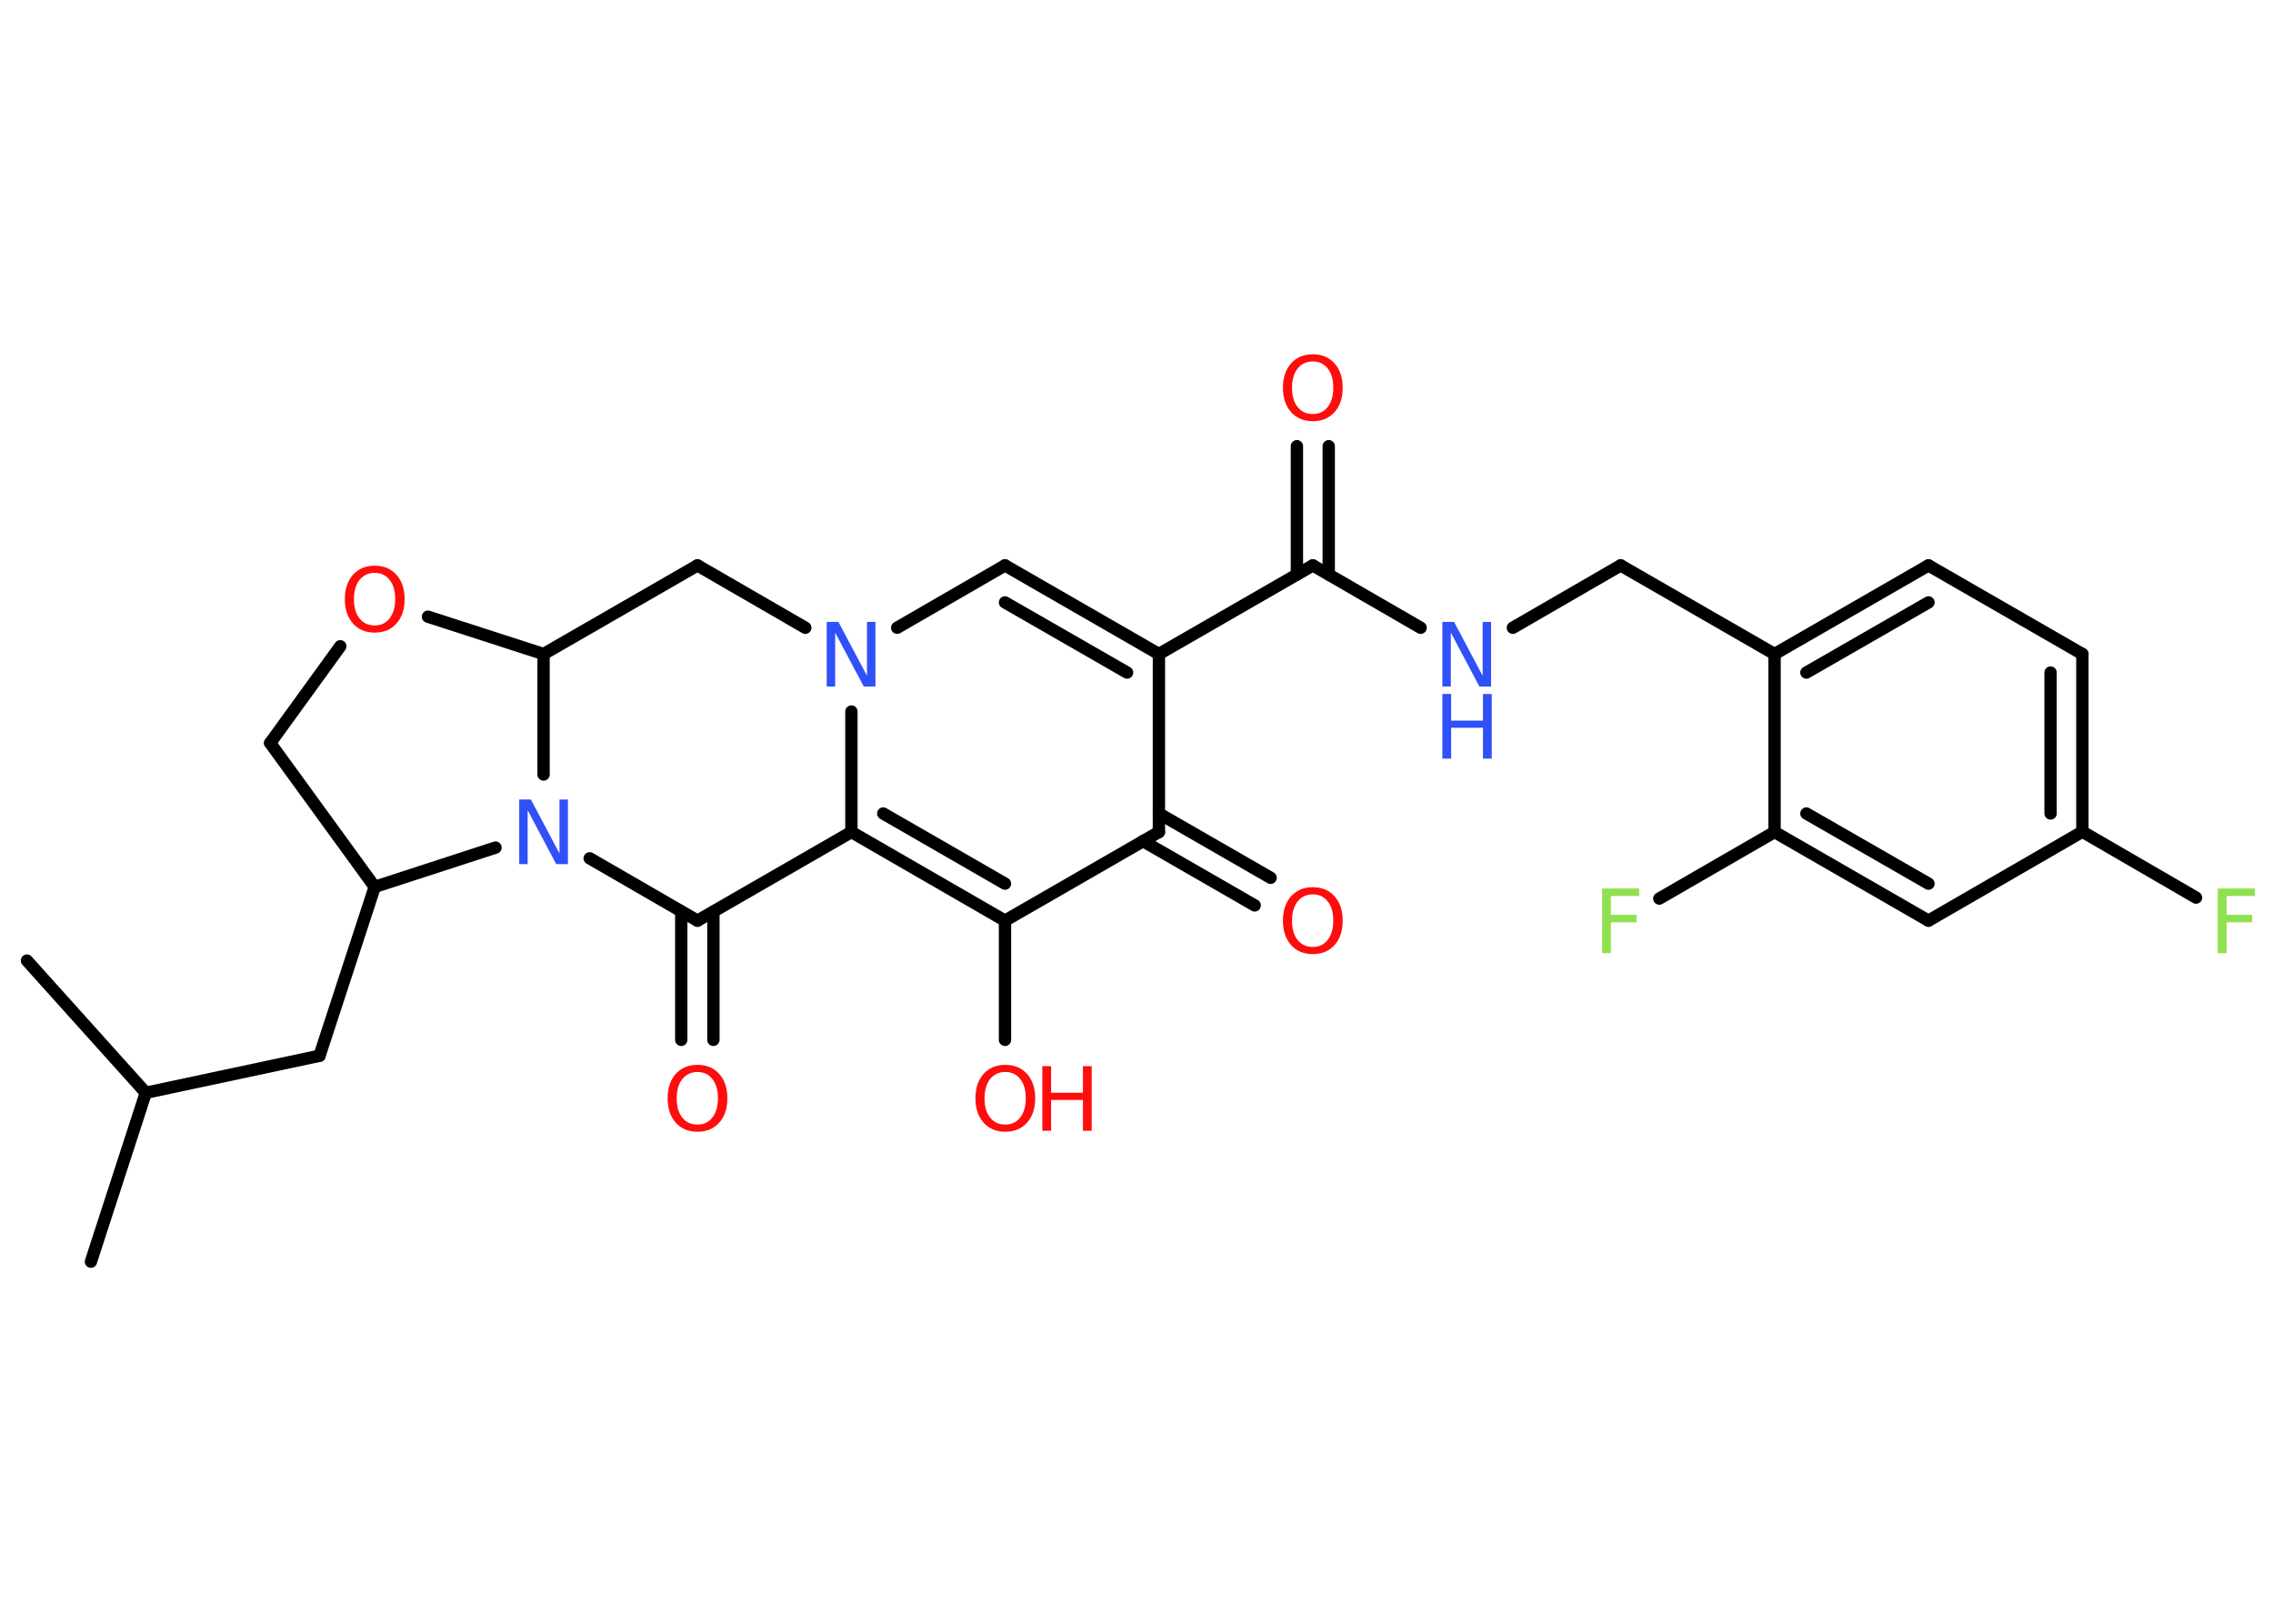 <?xml version='1.0' encoding='UTF-8'?>
<!DOCTYPE svg PUBLIC "-//W3C//DTD SVG 1.1//EN" "http://www.w3.org/Graphics/SVG/1.1/DTD/svg11.dtd">
<svg version='1.2' xmlns='http://www.w3.org/2000/svg' xmlns:xlink='http://www.w3.org/1999/xlink' width='70.0mm' height='50.0mm' viewBox='0 0 70.0 50.0'>
  <desc>Generated by the Chemistry Development Kit (http://github.com/cdk)</desc>
  <g stroke-linecap='round' stroke-linejoin='round' stroke='#000000' stroke-width='.38' fill='#FF0D0D'>
    <rect x='.0' y='.0' width='70.0' height='50.0' fill='#FFFFFF' stroke='none'/>
    <g id='mol1' class='mol'>
      <line id='mol1bnd1' class='bond' x1='2.8' y1='38.85' x2='4.49' y2='33.65'/>
      <line id='mol1bnd2' class='bond' x1='4.49' y1='33.65' x2='.83' y2='29.58'/>
      <line id='mol1bnd3' class='bond' x1='4.49' y1='33.65' x2='9.84' y2='32.51'/>
      <line id='mol1bnd4' class='bond' x1='9.84' y1='32.51' x2='11.54' y2='27.31'/>
      <line id='mol1bnd5' class='bond' x1='11.54' y1='27.31' x2='8.32' y2='22.88'/>
      <line id='mol1bnd6' class='bond' x1='8.32' y1='22.88' x2='10.48' y2='19.9'/>
      <line id='mol1bnd7' class='bond' x1='13.18' y1='18.99' x2='16.74' y2='20.14'/>
      <line id='mol1bnd8' class='bond' x1='16.74' y1='20.14' x2='21.48' y2='17.41'/>
      <line id='mol1bnd9' class='bond' x1='21.48' y1='17.41' x2='24.8' y2='19.33'/>
      <line id='mol1bnd10' class='bond' x1='27.63' y1='19.33' x2='30.95' y2='17.41'/>
      <g id='mol1bnd11' class='bond'>
        <line x1='35.69' y1='20.14' x2='30.95' y2='17.41'/>
        <line x1='34.71' y1='20.71' x2='30.95' y2='18.55'/>
      </g>
      <line id='mol1bnd12' class='bond' x1='35.69' y1='20.14' x2='40.43' y2='17.41'/>
      <g id='mol1bnd13' class='bond'>
        <line x1='39.94' y1='17.69' x2='39.94' y2='13.74'/>
        <line x1='40.92' y1='17.69' x2='40.92' y2='13.74'/>
      </g>
      <line id='mol1bnd14' class='bond' x1='40.43' y1='17.41' x2='43.75' y2='19.33'/>
      <line id='mol1bnd15' class='bond' x1='46.59' y1='19.33' x2='49.91' y2='17.41'/>
      <line id='mol1bnd16' class='bond' x1='49.91' y1='17.41' x2='54.65' y2='20.14'/>
      <g id='mol1bnd17' class='bond'>
        <line x1='59.39' y1='17.41' x2='54.65' y2='20.14'/>
        <line x1='59.39' y1='18.55' x2='55.63' y2='20.71'/>
      </g>
      <line id='mol1bnd18' class='bond' x1='59.39' y1='17.41' x2='64.13' y2='20.14'/>
      <g id='mol1bnd19' class='bond'>
        <line x1='64.13' y1='25.61' x2='64.13' y2='20.14'/>
        <line x1='63.15' y1='25.05' x2='63.15' y2='20.71'/>
      </g>
      <line id='mol1bnd20' class='bond' x1='64.13' y1='25.61' x2='67.63' y2='27.64'/>
      <line id='mol1bnd21' class='bond' x1='64.13' y1='25.61' x2='59.39' y2='28.35'/>
      <g id='mol1bnd22' class='bond'>
        <line x1='54.65' y1='25.62' x2='59.39' y2='28.35'/>
        <line x1='55.63' y1='25.05' x2='59.39' y2='27.21'/>
      </g>
      <line id='mol1bnd23' class='bond' x1='54.65' y1='20.14' x2='54.65' y2='25.62'/>
      <line id='mol1bnd24' class='bond' x1='54.65' y1='25.62' x2='51.1' y2='27.67'/>
      <line id='mol1bnd25' class='bond' x1='35.69' y1='20.14' x2='35.69' y2='25.62'/>
      <g id='mol1bnd26' class='bond'>
        <line x1='35.69' y1='25.05' x2='39.13' y2='27.03'/>
        <line x1='35.2' y1='25.9' x2='38.64' y2='27.88'/>
      </g>
      <line id='mol1bnd27' class='bond' x1='35.69' y1='25.62' x2='30.95' y2='28.35'/>
      <line id='mol1bnd28' class='bond' x1='30.95' y1='28.35' x2='30.95' y2='32.02'/>
      <g id='mol1bnd29' class='bond'>
        <line x1='26.22' y1='25.62' x2='30.95' y2='28.35'/>
        <line x1='27.2' y1='25.05' x2='30.95' y2='27.21'/>
      </g>
      <line id='mol1bnd30' class='bond' x1='26.22' y1='21.91' x2='26.22' y2='25.62'/>
      <line id='mol1bnd31' class='bond' x1='26.22' y1='25.62' x2='21.48' y2='28.35'/>
      <g id='mol1bnd32' class='bond'>
        <line x1='21.97' y1='28.07' x2='21.97' y2='32.02'/>
        <line x1='20.98' y1='28.07' x2='20.98' y2='32.02'/>
      </g>
      <line id='mol1bnd33' class='bond' x1='21.48' y1='28.35' x2='18.16' y2='26.43'/>
      <line id='mol1bnd34' class='bond' x1='11.54' y1='27.31' x2='15.26' y2='26.1'/>
      <line id='mol1bnd35' class='bond' x1='16.74' y1='20.14' x2='16.74' y2='23.85'/>
      <path id='mol1atm7' class='atom' d='M11.54 17.64q-.29 .0 -.47 .22q-.17 .22 -.17 .59q.0 .38 .17 .59q.17 .22 .47 .22q.29 .0 .46 -.22q.17 -.22 .17 -.59q.0 -.38 -.17 -.59q-.17 -.22 -.46 -.22zM11.54 17.42q.42 .0 .67 .28q.25 .28 .25 .75q.0 .47 -.25 .75q-.25 .28 -.67 .28q-.42 .0 -.67 -.28q-.25 -.28 -.25 -.75q.0 -.47 .25 -.75q.25 -.28 .67 -.28z' stroke='none'/>
      <path id='mol1atm10' class='atom' d='M25.46 19.15h.36l.88 1.66v-1.66h.26v1.99h-.36l-.88 -1.66v1.66h-.26v-1.99z' stroke='none' fill='#3050F8'/>
      <path id='mol1atm14' class='atom' d='M40.43 11.13q-.29 .0 -.47 .22q-.17 .22 -.17 .59q.0 .38 .17 .59q.17 .22 .47 .22q.29 .0 .46 -.22q.17 -.22 .17 -.59q.0 -.38 -.17 -.59q-.17 -.22 -.46 -.22zM40.43 10.91q.42 .0 .67 .28q.25 .28 .25 .75q.0 .47 -.25 .75q-.25 .28 -.67 .28q-.42 .0 -.67 -.28q-.25 -.28 -.25 -.75q.0 -.47 .25 -.75q.25 -.28 .67 -.28z' stroke='none'/>
      <g id='mol1atm15' class='atom'>
        <path d='M44.42 19.15h.36l.88 1.66v-1.66h.26v1.99h-.36l-.88 -1.66v1.66h-.26v-1.99z' stroke='none' fill='#3050F8'/>
        <path d='M44.42 21.37h.27v.82h.98v-.82h.27v1.99h-.27v-.95h-.98v.95h-.27v-1.99z' stroke='none' fill='#3050F8'/>
      </g>
      <path id='mol1atm21' class='atom' d='M68.3 27.36h1.14v.23h-.87v.58h.79v.23h-.79v.95h-.27v-1.99z' stroke='none' fill='#90E050'/>
      <path id='mol1atm24' class='atom' d='M49.34 27.36h1.14v.23h-.87v.58h.79v.23h-.79v.95h-.27v-1.99z' stroke='none' fill='#90E050'/>
      <path id='mol1atm26' class='atom' d='M40.43 27.54q-.29 .0 -.47 .22q-.17 .22 -.17 .59q.0 .38 .17 .59q.17 .22 .47 .22q.29 .0 .46 -.22q.17 -.22 .17 -.59q.0 -.38 -.17 -.59q-.17 -.22 -.46 -.22zM40.43 27.32q.42 .0 .67 .28q.25 .28 .25 .75q.0 .47 -.25 .75q-.25 .28 -.67 .28q-.42 .0 -.67 -.28q-.25 -.28 -.25 -.75q.0 -.47 .25 -.75q.25 -.28 .67 -.28z' stroke='none'/>
      <g id='mol1atm28' class='atom'>
        <path d='M30.96 33.01q-.29 .0 -.47 .22q-.17 .22 -.17 .59q.0 .38 .17 .59q.17 .22 .47 .22q.29 .0 .46 -.22q.17 -.22 .17 -.59q.0 -.38 -.17 -.59q-.17 -.22 -.46 -.22zM30.96 32.79q.42 .0 .67 .28q.25 .28 .25 .75q.0 .47 -.25 .75q-.25 .28 -.67 .28q-.42 .0 -.67 -.28q-.25 -.28 -.25 -.75q.0 -.47 .25 -.75q.25 -.28 .67 -.28z' stroke='none'/>
        <path d='M32.1 32.83h.27v.82h.98v-.82h.27v1.99h-.27v-.95h-.98v.95h-.27v-1.99z' stroke='none'/>
      </g>
      <path id='mol1atm31' class='atom' d='M21.48 33.01q-.29 .0 -.47 .22q-.17 .22 -.17 .59q.0 .38 .17 .59q.17 .22 .47 .22q.29 .0 .46 -.22q.17 -.22 .17 -.59q.0 -.38 -.17 -.59q-.17 -.22 -.46 -.22zM21.48 32.79q.42 .0 .67 .28q.25 .28 .25 .75q.0 .47 -.25 .75q-.25 .28 -.67 .28q-.42 .0 -.67 -.28q-.25 -.28 -.25 -.75q.0 -.47 .25 -.75q.25 -.28 .67 -.28z' stroke='none'/>
      <path id='mol1atm32' class='atom' d='M15.99 24.62h.36l.88 1.66v-1.66h.26v1.99h-.36l-.88 -1.66v1.66h-.26v-1.99z' stroke='none' fill='#3050F8'/>
    </g>
  </g>
</svg>
